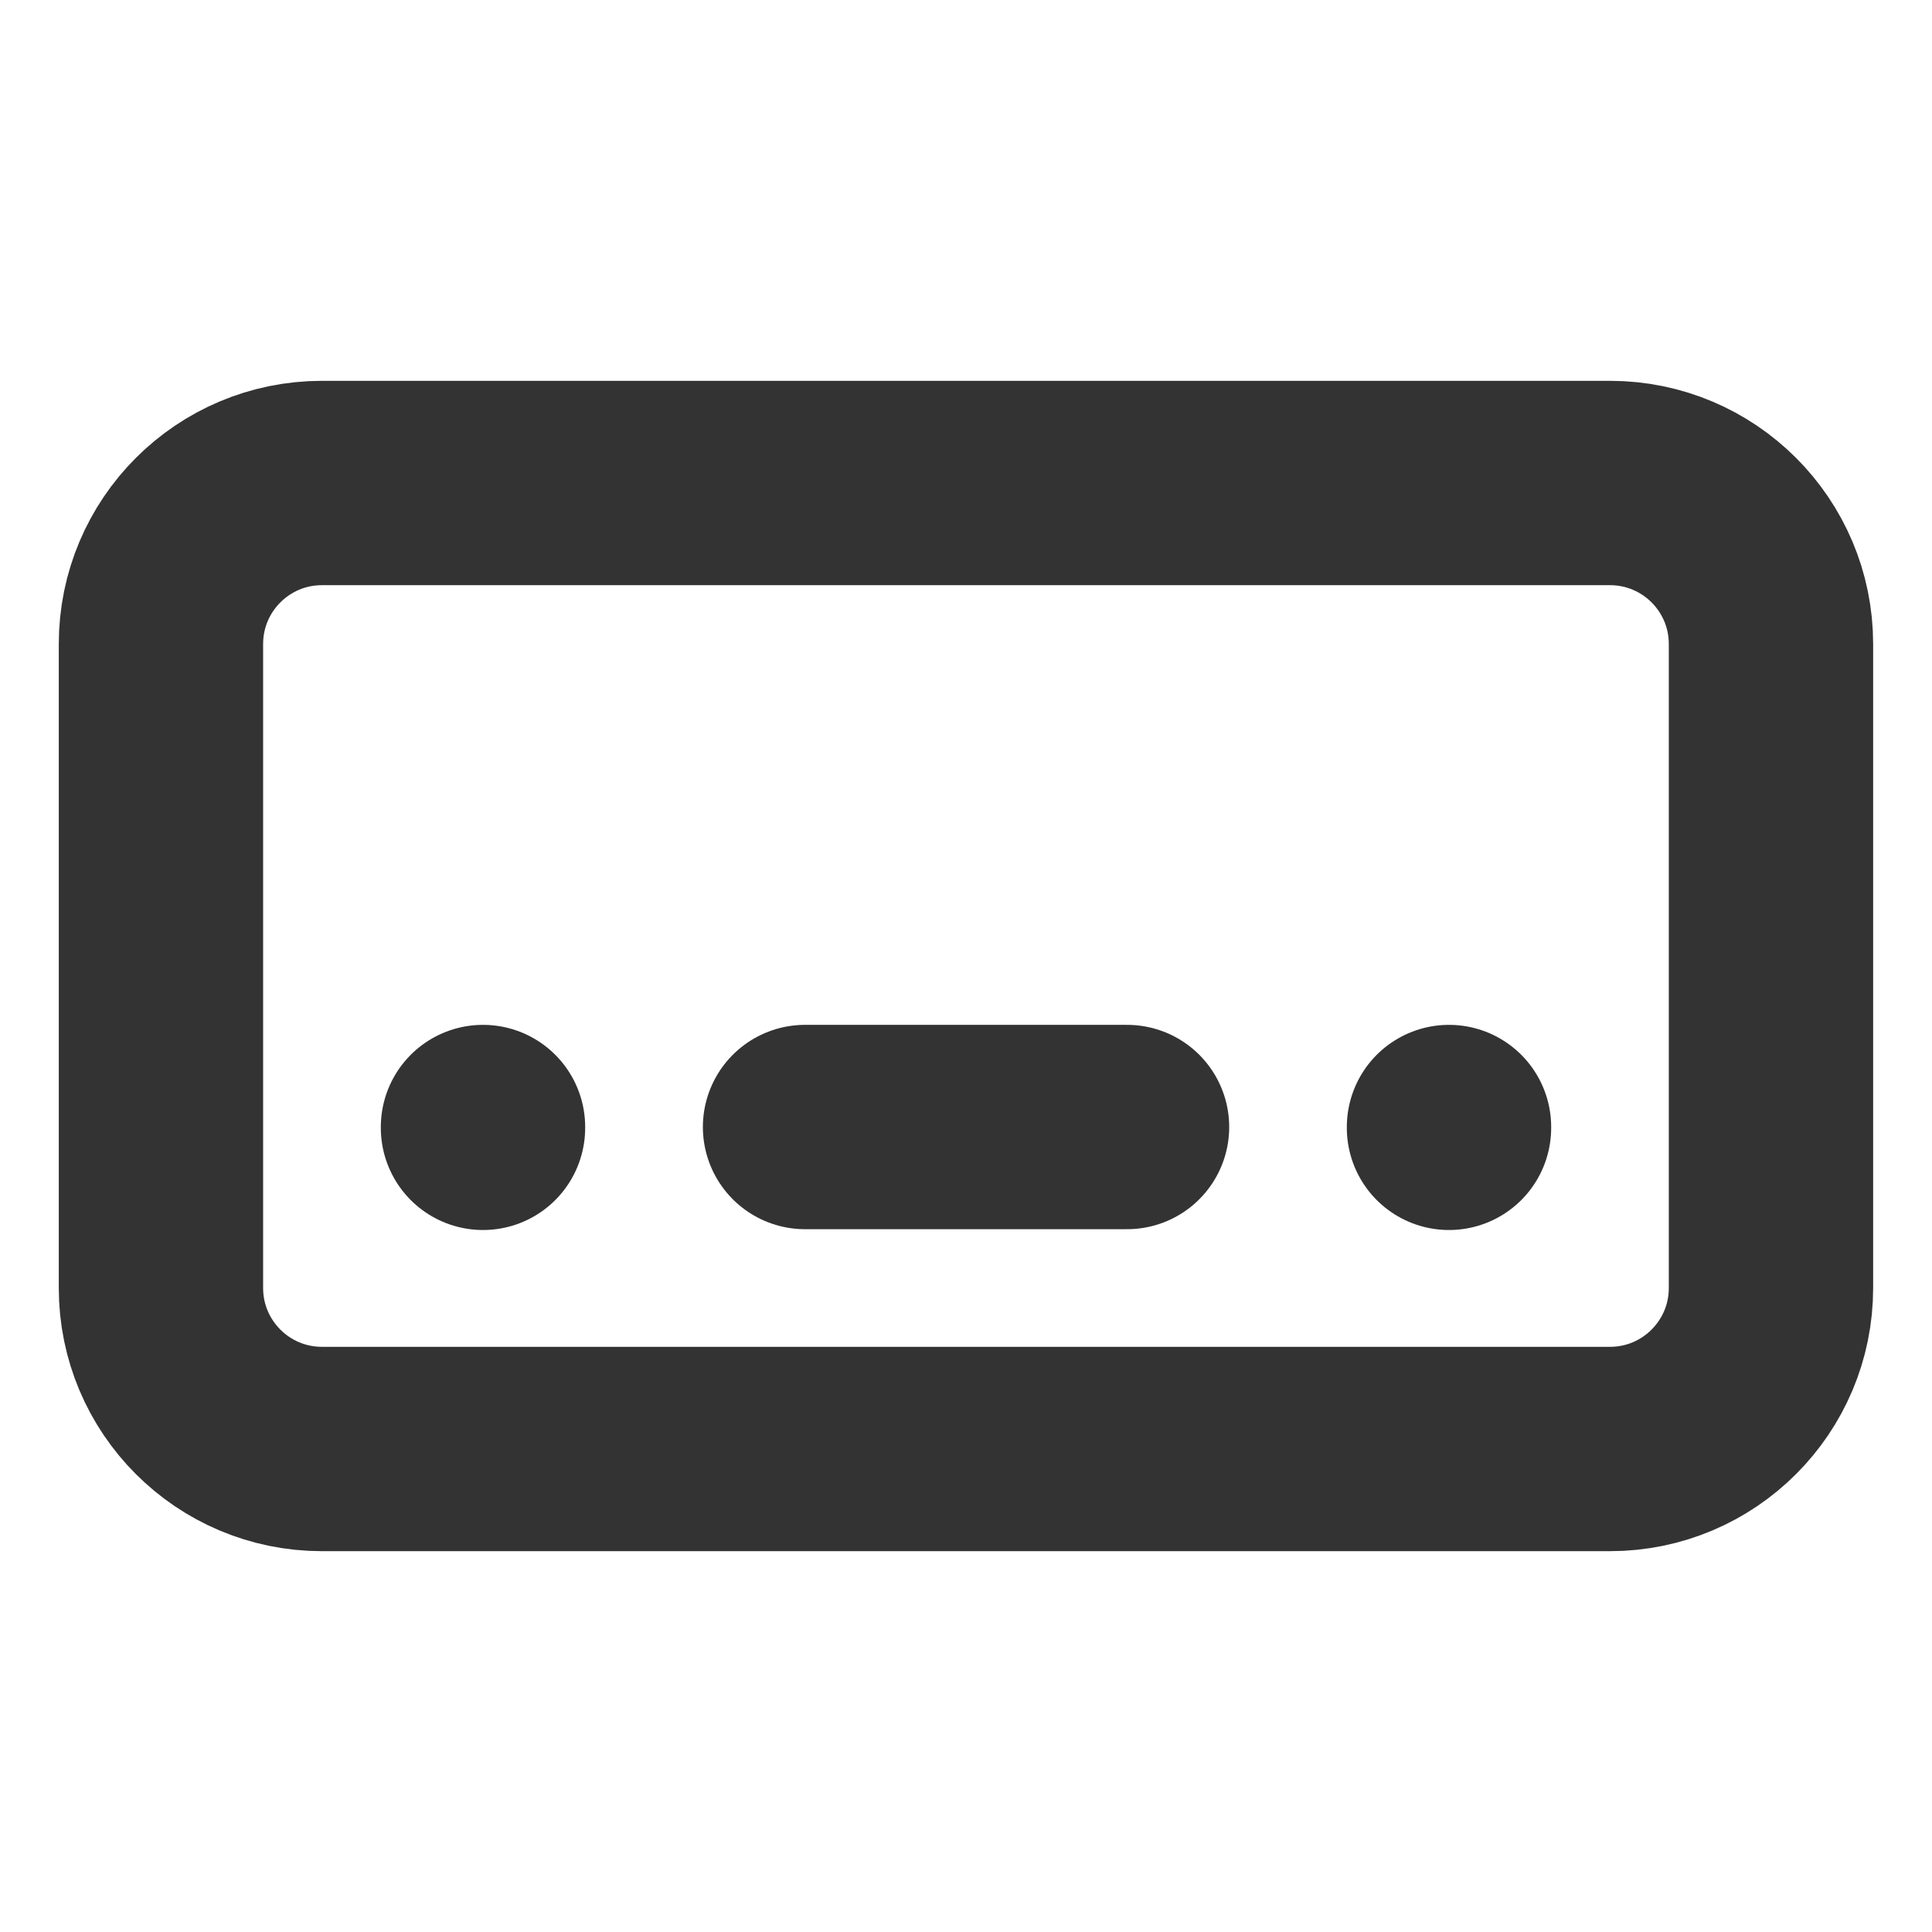 <svg width="26" height="26" viewBox="0 0 26 26" fill="none" xmlns="http://www.w3.org/2000/svg">
<g clip-path="url(#clip0_1573_3089)">
<path d="M21.666 6.5H4.333C3.136 6.5 2.166 7.47 2.166 8.667V17.333C2.166 18.53 3.136 19.5 4.333 19.5H21.666C22.863 19.5 23.833 18.53 23.833 17.333V8.667C23.833 7.47 22.863 6.5 21.666 6.5Z" stroke="#333333" stroke-width="2.75" stroke-linecap="round" stroke-linejoin="round"/>
<path d="M6.5 15.167V15.178" stroke="#333333" stroke-width="2.75" stroke-linecap="round" stroke-linejoin="round"/>
<path d="M19.5 15.167V15.178" stroke="#333333" stroke-width="2.75" stroke-linecap="round" stroke-linejoin="round"/>
<path d="M10.834 15.167H15.167" stroke="#333333" stroke-width="2.75" stroke-linecap="round" stroke-linejoin="round"/>
</g>
<defs>
<clipPath id="clip0_1573_3089">
<rect width="26" height="26" fill="white"/>
</clipPath>
</defs>
</svg>

